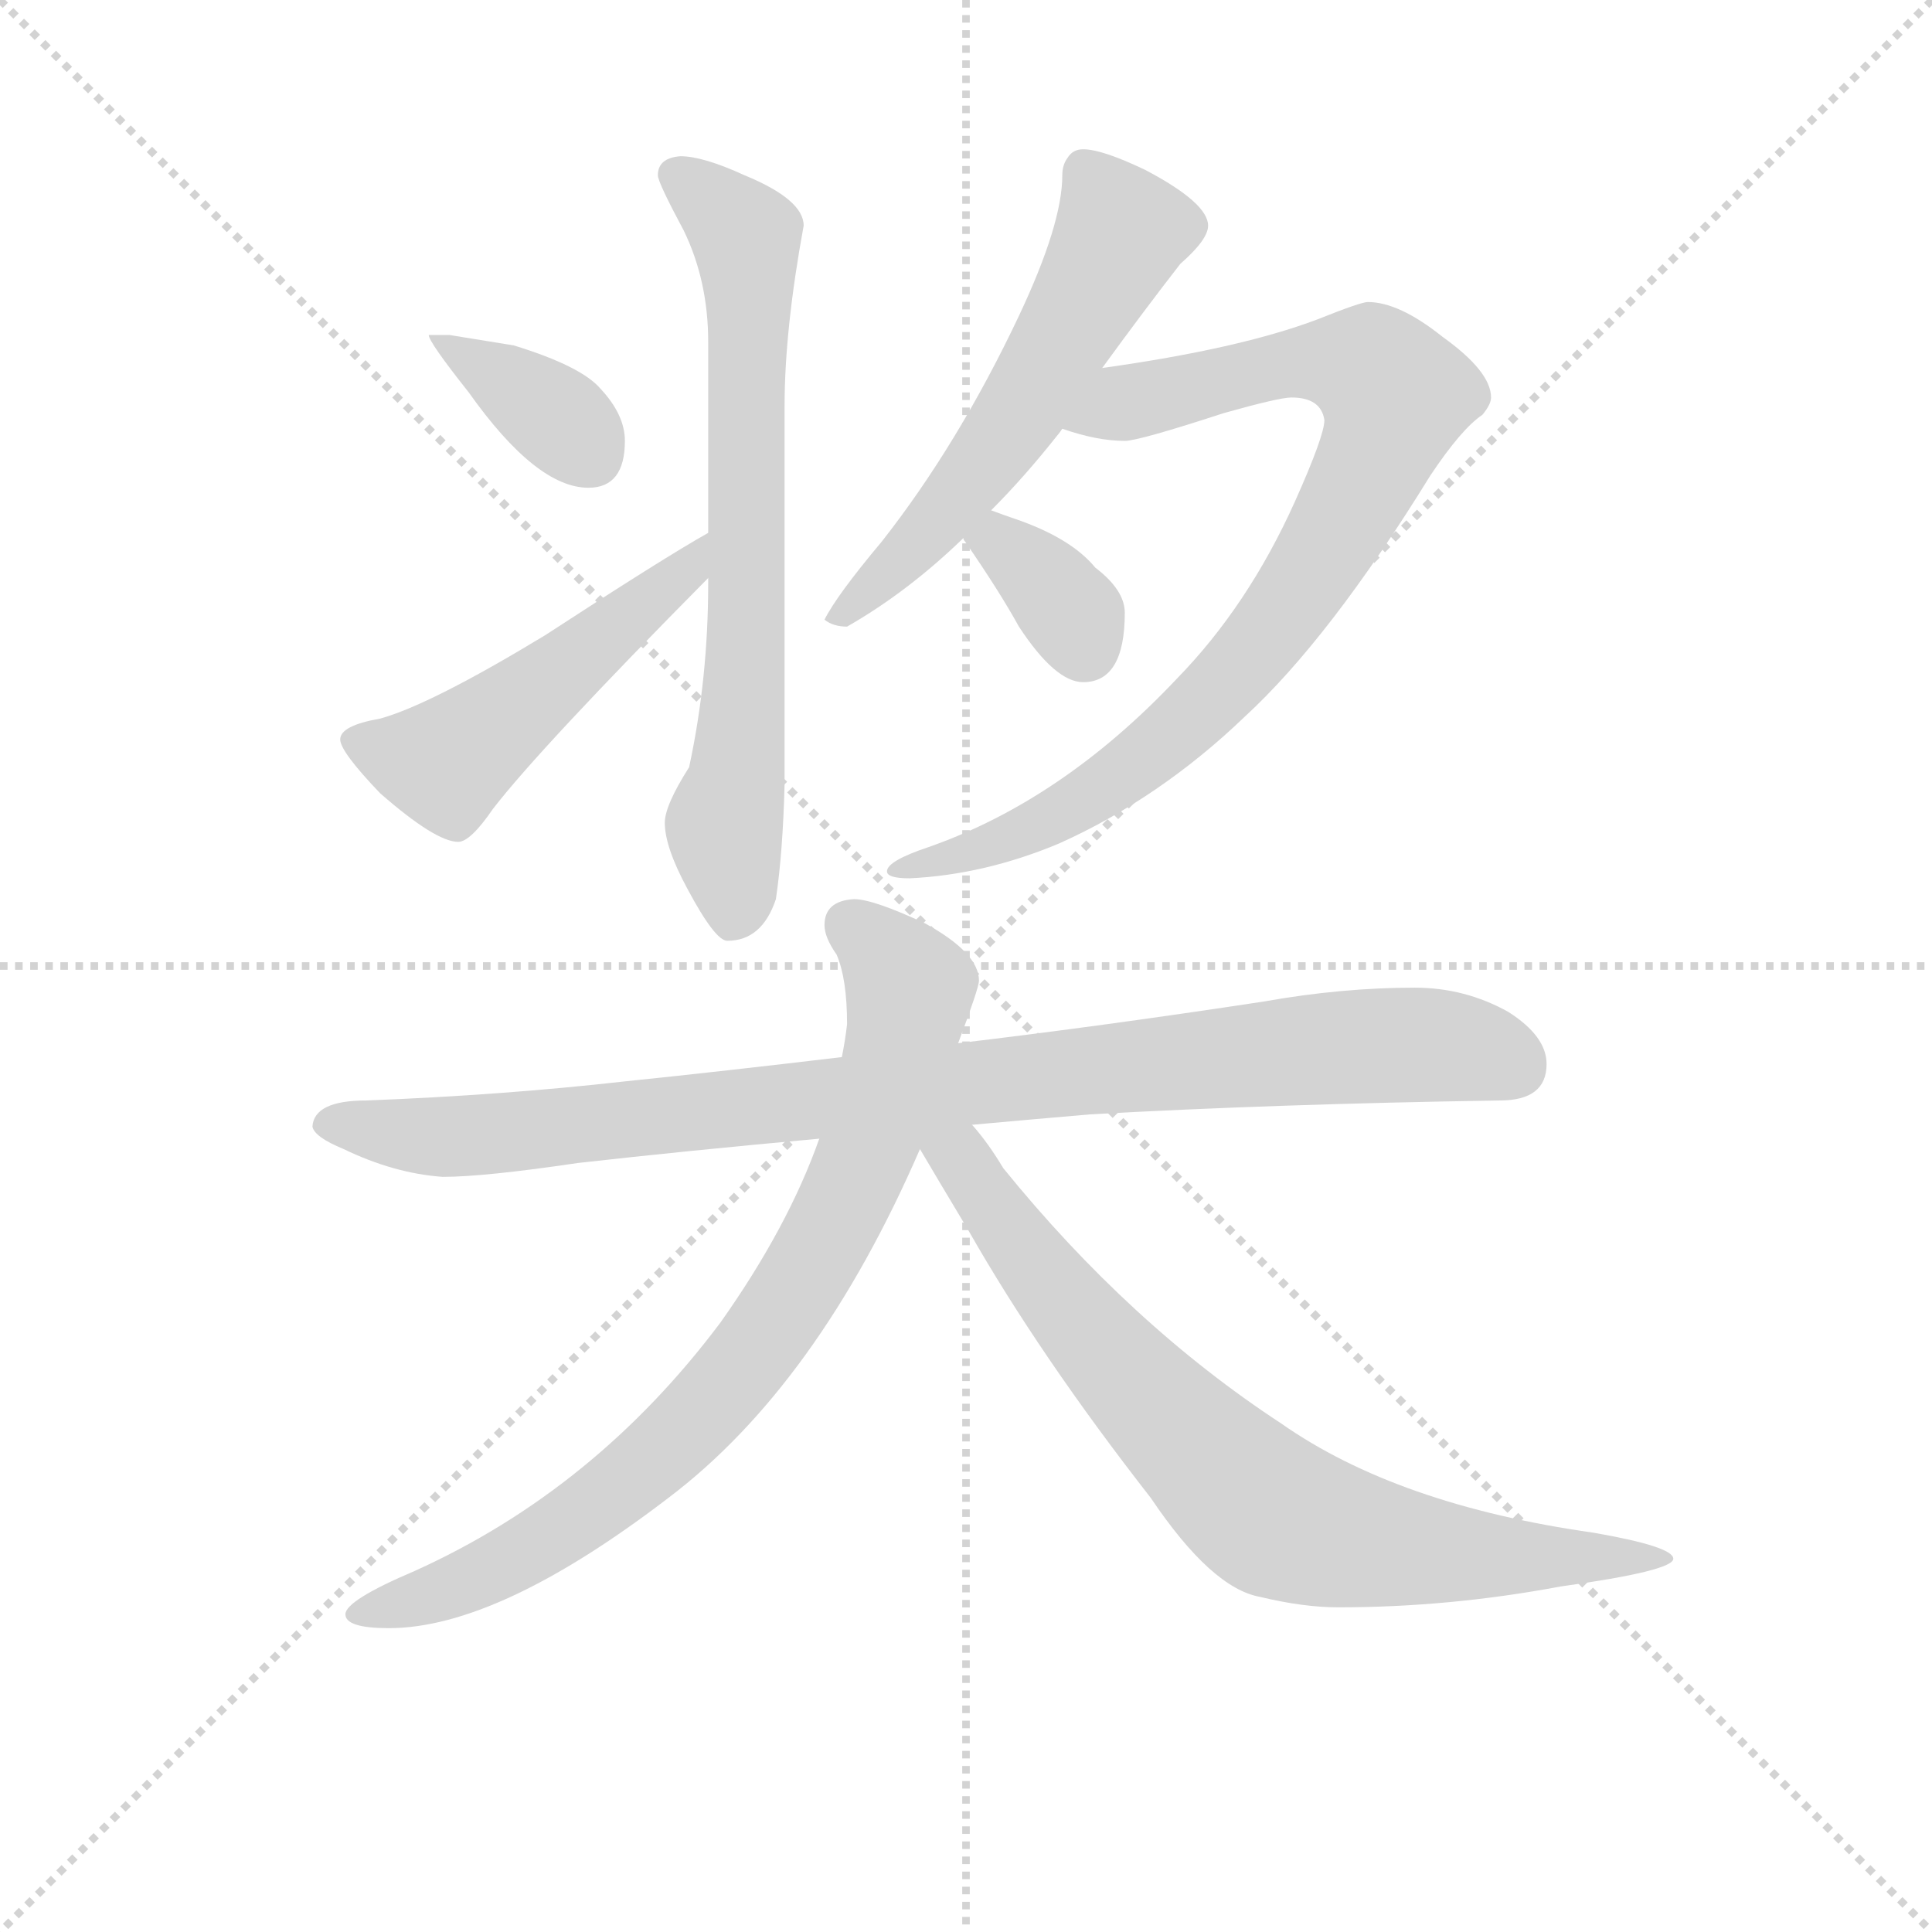 <svg version="1.1" viewBox="0 0 1024 1024" xmlns="http://www.w3.org/2000/svg">
  <g stroke="lightgray" stroke-dasharray="1,1" stroke-width="1" transform="scale(4, 4)">
    <line x1="0" y1="0" x2="256" y2="256"></line>
    <line x1="256" y1="0" x2="0" y2="256"></line>
    <line x1="128" y1="0" x2="128" y2="256"></line>
    <line x1="0" y1="128" x2="256" y2="128"></line>
  </g>
<g transform="scale(0.92, -0.92) translate(60, -900)">
   <style type="text/css">
    @keyframes keyframes0 {
      from {
       stroke: blue;
       stroke-dashoffset: 368;
       stroke-width: 128;
       }
       55% {
       animation-timing-function: step-end;
       stroke: blue;
       stroke-dashoffset: 0;
       stroke-width: 128;
       }
       to {
       stroke: black;
       stroke-width: 1024;
       }
       }
       #make-me-a-hanzi-animation-0 {
         animation: keyframes0 0.549s both;
         animation-delay: 0s;
         animation-timing-function: linear;
       }
    @keyframes keyframes1 {
      from {
       stroke: blue;
       stroke-dashoffset: 507;
       stroke-width: 128;
       }
       62% {
       animation-timing-function: step-end;
       stroke: blue;
       stroke-dashoffset: 0;
       stroke-width: 128;
       }
       to {
       stroke: black;
       stroke-width: 1024;
       }
       }
       #make-me-a-hanzi-animation-1 {
         animation: keyframes1 0.663s both;
         animation-delay: 0.549s;
         animation-timing-function: linear;
       }
    @keyframes keyframes2 {
      from {
       stroke: blue;
       stroke-dashoffset: 705;
       stroke-width: 128;
       }
       70% {
       animation-timing-function: step-end;
       stroke: blue;
       stroke-dashoffset: 0;
       stroke-width: 128;
       }
       to {
       stroke: black;
       stroke-width: 1024;
       }
       }
       #make-me-a-hanzi-animation-2 {
         animation: keyframes2 0.824s both;
         animation-delay: 1.212s;
         animation-timing-function: linear;
       }
    @keyframes keyframes3 {
      from {
       stroke: blue;
       stroke-dashoffset: 573;
       stroke-width: 128;
       }
       65% {
       animation-timing-function: step-end;
       stroke: blue;
       stroke-dashoffset: 0;
       stroke-width: 128;
       }
       to {
       stroke: black;
       stroke-width: 1024;
       }
       }
       #make-me-a-hanzi-animation-3 {
         animation: keyframes3 0.716s both;
         animation-delay: 2.036s;
         animation-timing-function: linear;
       }
    @keyframes keyframes4 {
      from {
       stroke: blue;
       stroke-dashoffset: 866;
       stroke-width: 128;
       }
       74% {
       animation-timing-function: step-end;
       stroke: blue;
       stroke-dashoffset: 0;
       stroke-width: 128;
       }
       to {
       stroke: black;
       stroke-width: 1024;
       }
       }
       #make-me-a-hanzi-animation-4 {
         animation: keyframes4 0.955s both;
         animation-delay: 2.752s;
         animation-timing-function: linear;
       }
    @keyframes keyframes5 {
      from {
       stroke: blue;
       stroke-dashoffset: 349;
       stroke-width: 128;
       }
       53% {
       animation-timing-function: step-end;
       stroke: blue;
       stroke-dashoffset: 0;
       stroke-width: 128;
       }
       to {
       stroke: black;
       stroke-width: 1024;
       }
       }
       #make-me-a-hanzi-animation-5 {
         animation: keyframes5 0.534s both;
         animation-delay: 3.707s;
         animation-timing-function: linear;
       }
    @keyframes keyframes6 {
      from {
       stroke: blue;
       stroke-dashoffset: 946;
       stroke-width: 128;
       }
       75% {
       animation-timing-function: step-end;
       stroke: blue;
       stroke-dashoffset: 0;
       stroke-width: 128;
       }
       to {
       stroke: black;
       stroke-width: 1024;
       }
       }
       #make-me-a-hanzi-animation-6 {
         animation: keyframes6 1.02s both;
         animation-delay: 4.241s;
         animation-timing-function: linear;
       }
    @keyframes keyframes7 {
      from {
       stroke: blue;
       stroke-dashoffset: 817;
       stroke-width: 128;
       }
       73% {
       animation-timing-function: step-end;
       stroke: blue;
       stroke-dashoffset: 0;
       stroke-width: 128;
       }
       to {
       stroke: black;
       stroke-width: 1024;
       }
       }
       #make-me-a-hanzi-animation-7 {
         animation: keyframes7 0.915s both;
         animation-delay: 5.261s;
         animation-timing-function: linear;
       }
    @keyframes keyframes8 {
      from {
       stroke: blue;
       stroke-dashoffset: 774;
       stroke-width: 128;
       }
       72% {
       animation-timing-function: step-end;
       stroke: blue;
       stroke-dashoffset: 0;
       stroke-width: 128;
       }
       to {
       stroke: black;
       stroke-width: 1024;
       }
       }
       #make-me-a-hanzi-animation-8 {
         animation: keyframes8 0.88s both;
         animation-delay: 6.176s;
         animation-timing-function: linear;
       }
</style>
<path d="M 199.0 707.0 L 187.0 707.0 Q 187.0 703.0 210.0 674.0 Q 249.0 619.0 279.0 619.0 Q 300.0 619.0 300.0 646.0 Q 300.0 661.0 286.0 676.0 Q 275.0 689.0 236.0 701.0 L 199.0 707.0 Z" fill="lightgray"></path> 
<path d="M 348.0 593.0 Q 323.0 579.0 254.0 534.0 Q 188.0 494.0 159.0 486.0 Q 136.0 482.0 136.0 474.0 Q 136.0 467.0 159.0 443.0 Q 191.0 415.0 204.0 415.0 Q 211.0 415.0 224.0 434.0 Q 251.0 469.0 348.0 567.0 C 369.0 588.0 374.0 608.0 348.0 593.0 Z" fill="lightgray"></path> 
<path d="M 348.0 567.0 L 348.0 564.0 Q 348.0 509.0 337.0 458.0 Q 323.0 436.0 323.0 426.0 Q 323.0 412.0 336.0 388.0 Q 352.0 358.0 359.0 358.0 Q 379.0 358.0 387.0 382.0 Q 391.0 409.0 392.0 448.0 L 392.0 666.0 Q 392.0 710.0 403.0 770.0 Q 403.0 785.0 369.0 799.0 Q 345.0 810.0 332.0 810.0 Q 319.0 809.0 319.0 799.0 Q 319.0 795.0 334.0 767.0 Q 348.0 738.0 348.0 703.0 L 348.0 593.0 L 348.0 567.0 Z" fill="lightgray"></path> 
<path d="M 575.0 688.0 Q 599.0 721.0 620.0 748.0 Q 636.0 762.0 636.0 770.0 Q 636.0 783.0 600.0 802.0 Q 575.0 814.0 564.0 814.0 Q 558.0 814.0 555.0 809.0 Q 552.0 805.0 552.0 799.0 Q 552.0 771.0 527.0 718.0 Q 492.0 644.0 448.0 588.0 Q 422.0 557.0 415.0 543.0 Q 420.0 539.0 428.0 539.0 Q 463.0 559.0 495.0 590.0 L 511.0 606.0 Q 530.0 625.0 549.0 649.0 Q 550.0 650.0 552.0 653.0 L 575.0 688.0 Z" fill="lightgray"></path> 
<path d="M 728.0 726.0 Q 724.0 726.0 699.0 716.0 Q 654.0 699.0 575.0 688.0 C 545.0 684.0 523.0 661.0 552.0 653.0 Q 572.0 646.0 588.0 646.0 Q 596.0 646.0 645.0 662.0 Q 677.0 671.0 684.0 671.0 Q 701.0 671.0 703.0 658.0 Q 703.0 649.0 686.0 611.0 Q 659.0 551.0 618.0 509.0 Q 552.0 439.0 475.0 412.0 Q 451.0 404.0 451.0 398.0 Q 451.0 394.0 464.0 394.0 Q 507.0 396.0 550.0 414.0 Q 608.0 440.0 657.0 487.0 Q 706.0 532.0 764.0 626.0 Q 782.0 653.0 794.0 661.0 Q 799.0 667.0 799.0 671.0 Q 799.0 686.0 771.0 706.0 Q 746.0 726.0 728.0 726.0 Z" fill="lightgray"></path> 
<path d="M 495.0 590.0 Q 495.0 589.0 496.0 588.0 Q 516.0 559.0 527.0 539.0 Q 548.0 507.0 564.0 507.0 Q 588.0 507.0 588.0 547.0 Q 588.0 560.0 571.0 573.0 Q 557.0 590.0 525.0 601.0 Q 519.0 603.0 511.0 606.0 C 483.0 616.0 480.0 616.0 495.0 590.0 Z" fill="lightgray"></path> 
<path d="M 755.0 331.0 Q 713.0 331.0 668.0 323.0 Q 576.0 309.0 492.0 299.0 L 425.0 291.0 Q 358.0 283.0 300.0 277.0 Q 229.0 269.0 151.0 266.0 Q 121.0 266.0 120.0 251.0 Q 121.0 245.0 138.0 238.0 Q 167.0 224.0 195.0 222.0 Q 219.0 222.0 273.0 230.0 Q 335.0 237.0 412.0 244.0 L 500.0 252.0 Q 533.0 255.0 568.0 258.0 Q 675.0 264.0 804.0 266.0 Q 831.0 266.0 831.0 287.0 Q 831.0 303.0 809.0 317.0 Q 784.0 331.0 755.0 331.0 Z" fill="lightgray"></path> 
<path d="M 492.0 299.0 Q 504.0 331.0 504.0 335.0 Q 504.0 351.0 473.0 368.0 Q 443.0 382.0 432.0 382.0 Q 415.0 381.0 415.0 367.0 Q 415.0 360.0 422.0 350.0 Q 428.0 336.0 428.0 310.0 Q 427.0 301.0 425.0 291.0 L 412.0 244.0 Q 394.0 193.0 355.0 138.0 Q 283.0 42.0 179.0 -5.0 Q 139.0 -22.0 139.0 -30.0 Q 139.0 -38.0 164.0 -38.0 Q 227.0 -38.0 325.0 37.0 Q 411.0 102.0 470.0 238.0 L 492.0 299.0 Z" fill="lightgray"></path> 
<path d="M 470.0 238.0 Q 480.0 221.0 498.0 191.0 Q 539.0 119.0 603.0 37.0 Q 638.0 -15.0 666.0 -20.0 Q 691.0 -26.0 711.0 -26.0 Q 775.0 -26.0 839.0 -14.0 Q 904.0 -5.0 904.0 2.0 Q 904.0 9.0 858.0 17.0 Q 745.0 33.0 678.0 80.0 Q 591.0 137.0 518.0 227.0 Q 509.0 242.0 500.0 252.0 C 478.0 280.0 455.0 264.0 470.0 238.0 Z" fill="lightgray"></path> 
      <clipPath id="make-me-a-hanzi-clip-0">
      <path d="M 199.0 707.0 L 187.0 707.0 Q 187.0 703.0 210.0 674.0 Q 249.0 619.0 279.0 619.0 Q 300.0 619.0 300.0 646.0 Q 300.0 661.0 286.0 676.0 Q 275.0 689.0 236.0 701.0 L 199.0 707.0 Z" fill="lightgray"></path>
      </clipPath>
      <path clip-path="url(#make-me-a-hanzi-clip-0)" d="M 193.0 706.0 L 259.0 661.0 L 281.0 637.0 " fill="none" id="make-me-a-hanzi-animation-0" stroke-dasharray="240 480" stroke-linecap="round"></path>

      <clipPath id="make-me-a-hanzi-clip-1">
      <path d="M 348.0 593.0 Q 323.0 579.0 254.0 534.0 Q 188.0 494.0 159.0 486.0 Q 136.0 482.0 136.0 474.0 Q 136.0 467.0 159.0 443.0 Q 191.0 415.0 204.0 415.0 Q 211.0 415.0 224.0 434.0 Q 251.0 469.0 348.0 567.0 C 369.0 588.0 374.0 608.0 348.0 593.0 Z" fill="lightgray"></path>
      </clipPath>
      <path clip-path="url(#make-me-a-hanzi-clip-1)" d="M 144.0 473.0 L 197.0 460.0 L 332.0 567.0 L 346.0 587.0 " fill="none" id="make-me-a-hanzi-animation-1" stroke-dasharray="379 758" stroke-linecap="round"></path>

      <clipPath id="make-me-a-hanzi-clip-2">
      <path d="M 348.0 567.0 L 348.0 564.0 Q 348.0 509.0 337.0 458.0 Q 323.0 436.0 323.0 426.0 Q 323.0 412.0 336.0 388.0 Q 352.0 358.0 359.0 358.0 Q 379.0 358.0 387.0 382.0 Q 391.0 409.0 392.0 448.0 L 392.0 666.0 Q 392.0 710.0 403.0 770.0 Q 403.0 785.0 369.0 799.0 Q 345.0 810.0 332.0 810.0 Q 319.0 809.0 319.0 799.0 Q 319.0 795.0 334.0 767.0 Q 348.0 738.0 348.0 703.0 L 348.0 593.0 L 348.0 567.0 Z" fill="lightgray"></path>
      </clipPath>
      <path clip-path="url(#make-me-a-hanzi-clip-2)" d="M 329.0 799.0 L 370.0 763.0 L 370.0 518.0 L 357.0 425.0 L 363.0 370.0 " fill="none" id="make-me-a-hanzi-animation-2" stroke-dasharray="577 1154" stroke-linecap="round"></path>

      <clipPath id="make-me-a-hanzi-clip-3">
      <path d="M 575.0 688.0 Q 599.0 721.0 620.0 748.0 Q 636.0 762.0 636.0 770.0 Q 636.0 783.0 600.0 802.0 Q 575.0 814.0 564.0 814.0 Q 558.0 814.0 555.0 809.0 Q 552.0 805.0 552.0 799.0 Q 552.0 771.0 527.0 718.0 Q 492.0 644.0 448.0 588.0 Q 422.0 557.0 415.0 543.0 Q 420.0 539.0 428.0 539.0 Q 463.0 559.0 495.0 590.0 L 511.0 606.0 Q 530.0 625.0 549.0 649.0 Q 550.0 650.0 552.0 653.0 L 575.0 688.0 Z" fill="lightgray"></path>
      </clipPath>
      <path clip-path="url(#make-me-a-hanzi-clip-3)" d="M 566.0 800.0 L 586.0 766.0 L 565.0 725.0 L 501.0 625.0 L 422.0 544.0 " fill="none" id="make-me-a-hanzi-animation-3" stroke-dasharray="445 890" stroke-linecap="round"></path>

      <clipPath id="make-me-a-hanzi-clip-4">
      <path d="M 728.0 726.0 Q 724.0 726.0 699.0 716.0 Q 654.0 699.0 575.0 688.0 C 545.0 684.0 523.0 661.0 552.0 653.0 Q 572.0 646.0 588.0 646.0 Q 596.0 646.0 645.0 662.0 Q 677.0 671.0 684.0 671.0 Q 701.0 671.0 703.0 658.0 Q 703.0 649.0 686.0 611.0 Q 659.0 551.0 618.0 509.0 Q 552.0 439.0 475.0 412.0 Q 451.0 404.0 451.0 398.0 Q 451.0 394.0 464.0 394.0 Q 507.0 396.0 550.0 414.0 Q 608.0 440.0 657.0 487.0 Q 706.0 532.0 764.0 626.0 Q 782.0 653.0 794.0 661.0 Q 799.0 667.0 799.0 671.0 Q 799.0 686.0 771.0 706.0 Q 746.0 726.0 728.0 726.0 Z" fill="lightgray"></path>
      </clipPath>
      <path clip-path="url(#make-me-a-hanzi-clip-4)" d="M 560.0 656.0 L 589.0 669.0 L 687.0 691.0 L 720.0 691.0 L 744.0 672.0 L 732.0 635.0 L 706.0 587.0 L 637.0 497.0 L 595.0 460.0 L 538.0 424.0 L 458.0 398.0 " fill="none" id="make-me-a-hanzi-animation-4" stroke-dasharray="738 1476" stroke-linecap="round"></path>

      <clipPath id="make-me-a-hanzi-clip-5">
      <path d="M 495.0 590.0 Q 495.0 589.0 496.0 588.0 Q 516.0 559.0 527.0 539.0 Q 548.0 507.0 564.0 507.0 Q 588.0 507.0 588.0 547.0 Q 588.0 560.0 571.0 573.0 Q 557.0 590.0 525.0 601.0 Q 519.0 603.0 511.0 606.0 C 483.0 616.0 480.0 616.0 495.0 590.0 Z" fill="lightgray"></path>
      </clipPath>
      <path clip-path="url(#make-me-a-hanzi-clip-5)" d="M 501.0 592.0 L 516.0 587.0 L 543.0 564.0 L 565.0 528.0 " fill="none" id="make-me-a-hanzi-animation-5" stroke-dasharray="221 442" stroke-linecap="round"></path>

      <clipPath id="make-me-a-hanzi-clip-6">
      <path d="M 755.0 331.0 Q 713.0 331.0 668.0 323.0 Q 576.0 309.0 492.0 299.0 L 425.0 291.0 Q 358.0 283.0 300.0 277.0 Q 229.0 269.0 151.0 266.0 Q 121.0 266.0 120.0 251.0 Q 121.0 245.0 138.0 238.0 Q 167.0 224.0 195.0 222.0 Q 219.0 222.0 273.0 230.0 Q 335.0 237.0 412.0 244.0 L 500.0 252.0 Q 533.0 255.0 568.0 258.0 Q 675.0 264.0 804.0 266.0 Q 831.0 266.0 831.0 287.0 Q 831.0 303.0 809.0 317.0 Q 784.0 331.0 755.0 331.0 Z" fill="lightgray"></path>
      </clipPath>
      <path clip-path="url(#make-me-a-hanzi-clip-6)" d="M 128.0 252.0 L 191.0 245.0 L 260.0 249.0 L 735.0 298.0 L 790.0 295.0 L 813.0 285.0 " fill="none" id="make-me-a-hanzi-animation-6" stroke-dasharray="818 1636" stroke-linecap="round"></path>

      <clipPath id="make-me-a-hanzi-clip-7">
      <path d="M 492.0 299.0 Q 504.0 331.0 504.0 335.0 Q 504.0 351.0 473.0 368.0 Q 443.0 382.0 432.0 382.0 Q 415.0 381.0 415.0 367.0 Q 415.0 360.0 422.0 350.0 Q 428.0 336.0 428.0 310.0 Q 427.0 301.0 425.0 291.0 L 412.0 244.0 Q 394.0 193.0 355.0 138.0 Q 283.0 42.0 179.0 -5.0 Q 139.0 -22.0 139.0 -30.0 Q 139.0 -38.0 164.0 -38.0 Q 227.0 -38.0 325.0 37.0 Q 411.0 102.0 470.0 238.0 L 492.0 299.0 Z" fill="lightgray"></path>
      </clipPath>
      <path clip-path="url(#make-me-a-hanzi-clip-7)" d="M 430.0 367.0 L 453.0 347.0 L 464.0 331.0 L 463.0 319.0 L 435.0 225.0 L 380.0 129.0 L 335.0 77.0 L 275.0 26.0 L 199.0 -15.0 L 145.0 -30.0 " fill="none" id="make-me-a-hanzi-animation-7" stroke-dasharray="689 1378" stroke-linecap="round"></path>

      <clipPath id="make-me-a-hanzi-clip-8">
      <path d="M 470.0 238.0 Q 480.0 221.0 498.0 191.0 Q 539.0 119.0 603.0 37.0 Q 638.0 -15.0 666.0 -20.0 Q 691.0 -26.0 711.0 -26.0 Q 775.0 -26.0 839.0 -14.0 Q 904.0 -5.0 904.0 2.0 Q 904.0 9.0 858.0 17.0 Q 745.0 33.0 678.0 80.0 Q 591.0 137.0 518.0 227.0 Q 509.0 242.0 500.0 252.0 C 478.0 280.0 455.0 264.0 470.0 238.0 Z" fill="lightgray"></path>
      </clipPath>
      <path clip-path="url(#make-me-a-hanzi-clip-8)" d="M 482.0 240.0 L 499.0 225.0 L 572.0 126.0 L 675.0 26.0 L 745.0 8.0 L 901.0 2.0 " fill="none" id="make-me-a-hanzi-animation-8" stroke-dasharray="646 1292" stroke-linecap="round"></path>

</g>
</svg>
